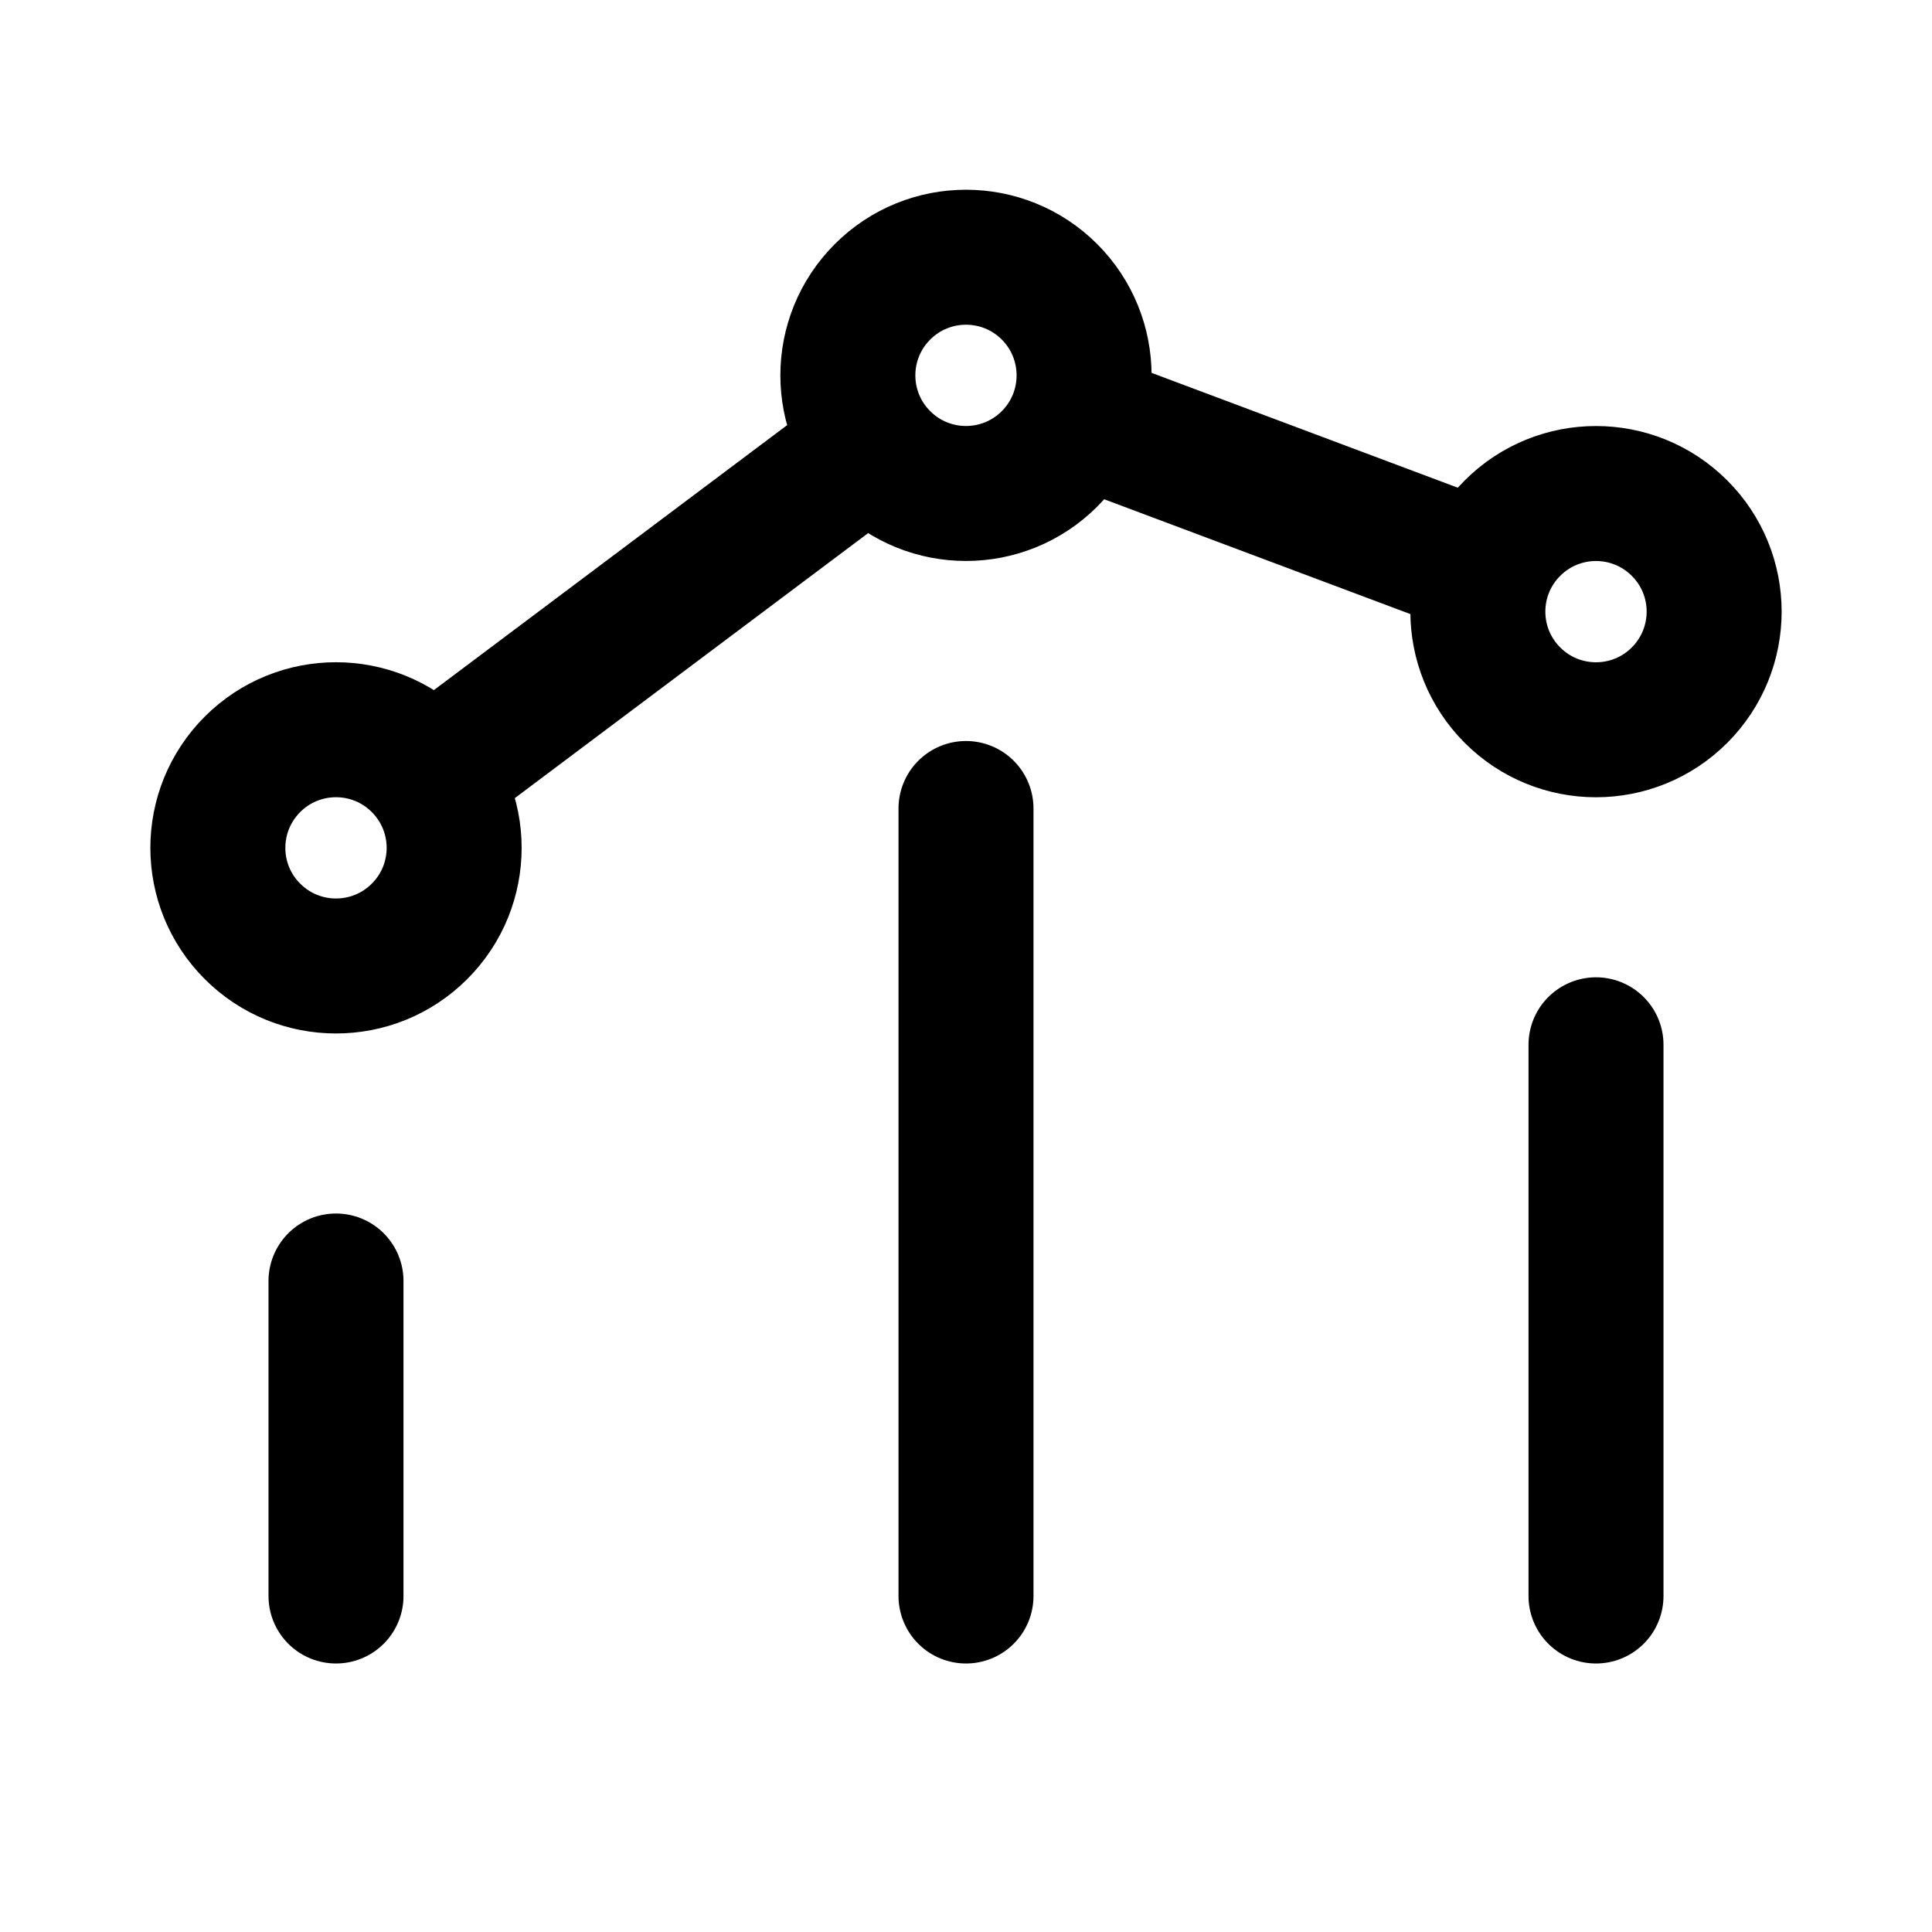 <svg width="23" height="23" viewBox="0 0 23 23" fill="none" xmlns="http://www.w3.org/2000/svg">
<path d="M19 19V12.438M11.5 19V9.625M4 19L4 15.25M12.819 4.963L17.664 6.78M10.374 5.313L5.125 9.25M19.994 6.287C20.544 6.836 20.544 7.726 19.994 8.276C19.445 8.825 18.555 8.825 18.006 8.276C17.456 7.726 17.456 6.836 18.006 6.287C18.555 5.738 19.445 5.738 19.994 6.287ZM4.994 9.099C5.544 9.649 5.544 10.539 4.994 11.088C4.445 11.637 3.555 11.637 3.006 11.088C2.456 10.539 2.456 9.649 3.006 9.099C3.555 8.55 4.445 8.55 4.994 9.099ZM12.494 3.474C13.043 4.024 13.043 4.914 12.494 5.463C11.945 6.012 11.055 6.012 10.506 5.463C9.956 4.914 9.956 4.024 10.506 3.474C11.055 2.925 11.945 2.925 12.494 3.474Z" stroke="black" stroke-width="1.607" stroke-linecap="round" stroke-linejoin="round"/>
</svg>
